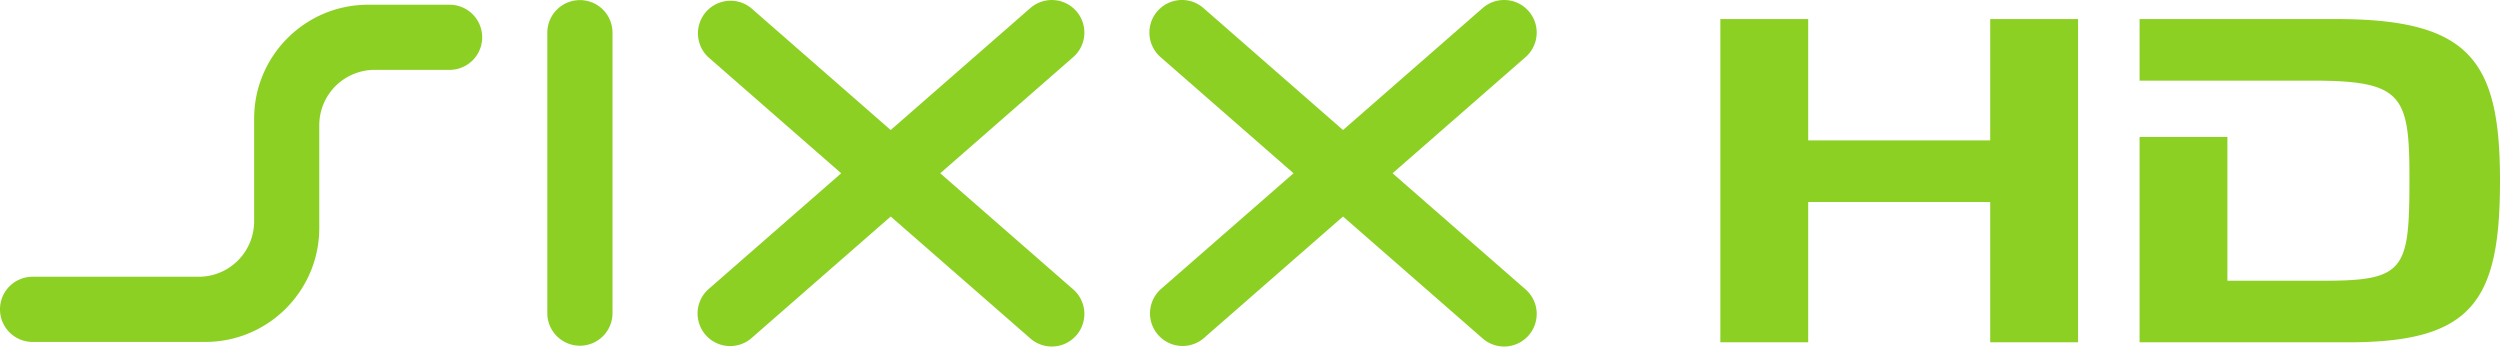 <svg xmlns="http://www.w3.org/2000/svg" width="233.897" height="32.42"><g fill="#8cd024"><path d="M160.953 1.785h8.219v11.351h17.03V1.785h8.218v30.24h-8.219V18.896h-17.029v13.127h-8.219V1.784M218.603 1.785h-18.426v5.763l16.183-.003c8.388 0 9.064 1.357 9.064 9.068 0 8.508-.339 9.651-7.88 9.651h-9.15V12.811h-8.217v19.213h19.571c11.608 0 14.15-3.898 14.15-15.117 0-11.226-2.797-15.122-15.295-15.122M35.052 6.536a5.182 5.182 0 0 0-5.181 5.183v9.603c0 5.889-4.775 10.668-10.665 10.668H3.046A3.046 3.046 0 0 1 0 28.94a3.045 3.045 0 0 1 3.047-3.048h15.547a5.182 5.182 0 0 0 5.182-5.182V11.11c0-5.892 4.776-10.668 10.67-10.668h7.617a3.05 3.05 0 0 1 3.05 3.047 3.05 3.05 0 0 1-3.05 3.048h-7.01M54.257.01a3.048 3.048 0 0 0-3.05 3.046v26.317a3.05 3.05 0 0 0 6.098 0V3.056A3.047 3.047 0 0 0 54.257.01M142.725 27.07l-12.439-10.859 12.438-10.863a3.047 3.047 0 1 0-4-4.6l-13.07 11.416L112.584.747a3.047 3.047 0 1 0-3.999 4.6l12.437 10.864-12.439 10.86a3.05 3.05 0 0 0 4.002 4.601l13.069-11.415 13.07 11.415a3.046 3.046 0 0 0 4.3-.301 3.048 3.048 0 0 0-.299-4.3M100.404 27.07L87.968 16.212l12.436-10.863a3.046 3.046 0 0 0 .3-4.3 3.05 3.05 0 0 0-4.3-.3l-13.07 11.416L70.265.747a3.05 3.05 0 0 0-4 4.6l12.437 10.864-12.437 10.86a3.049 3.049 0 0 0 4 4.601l13.07-11.415 13.072 11.415a3.044 3.044 0 0 0 4.298-.301 3.046 3.046 0 0 0-.3-4.3"/></g></svg>